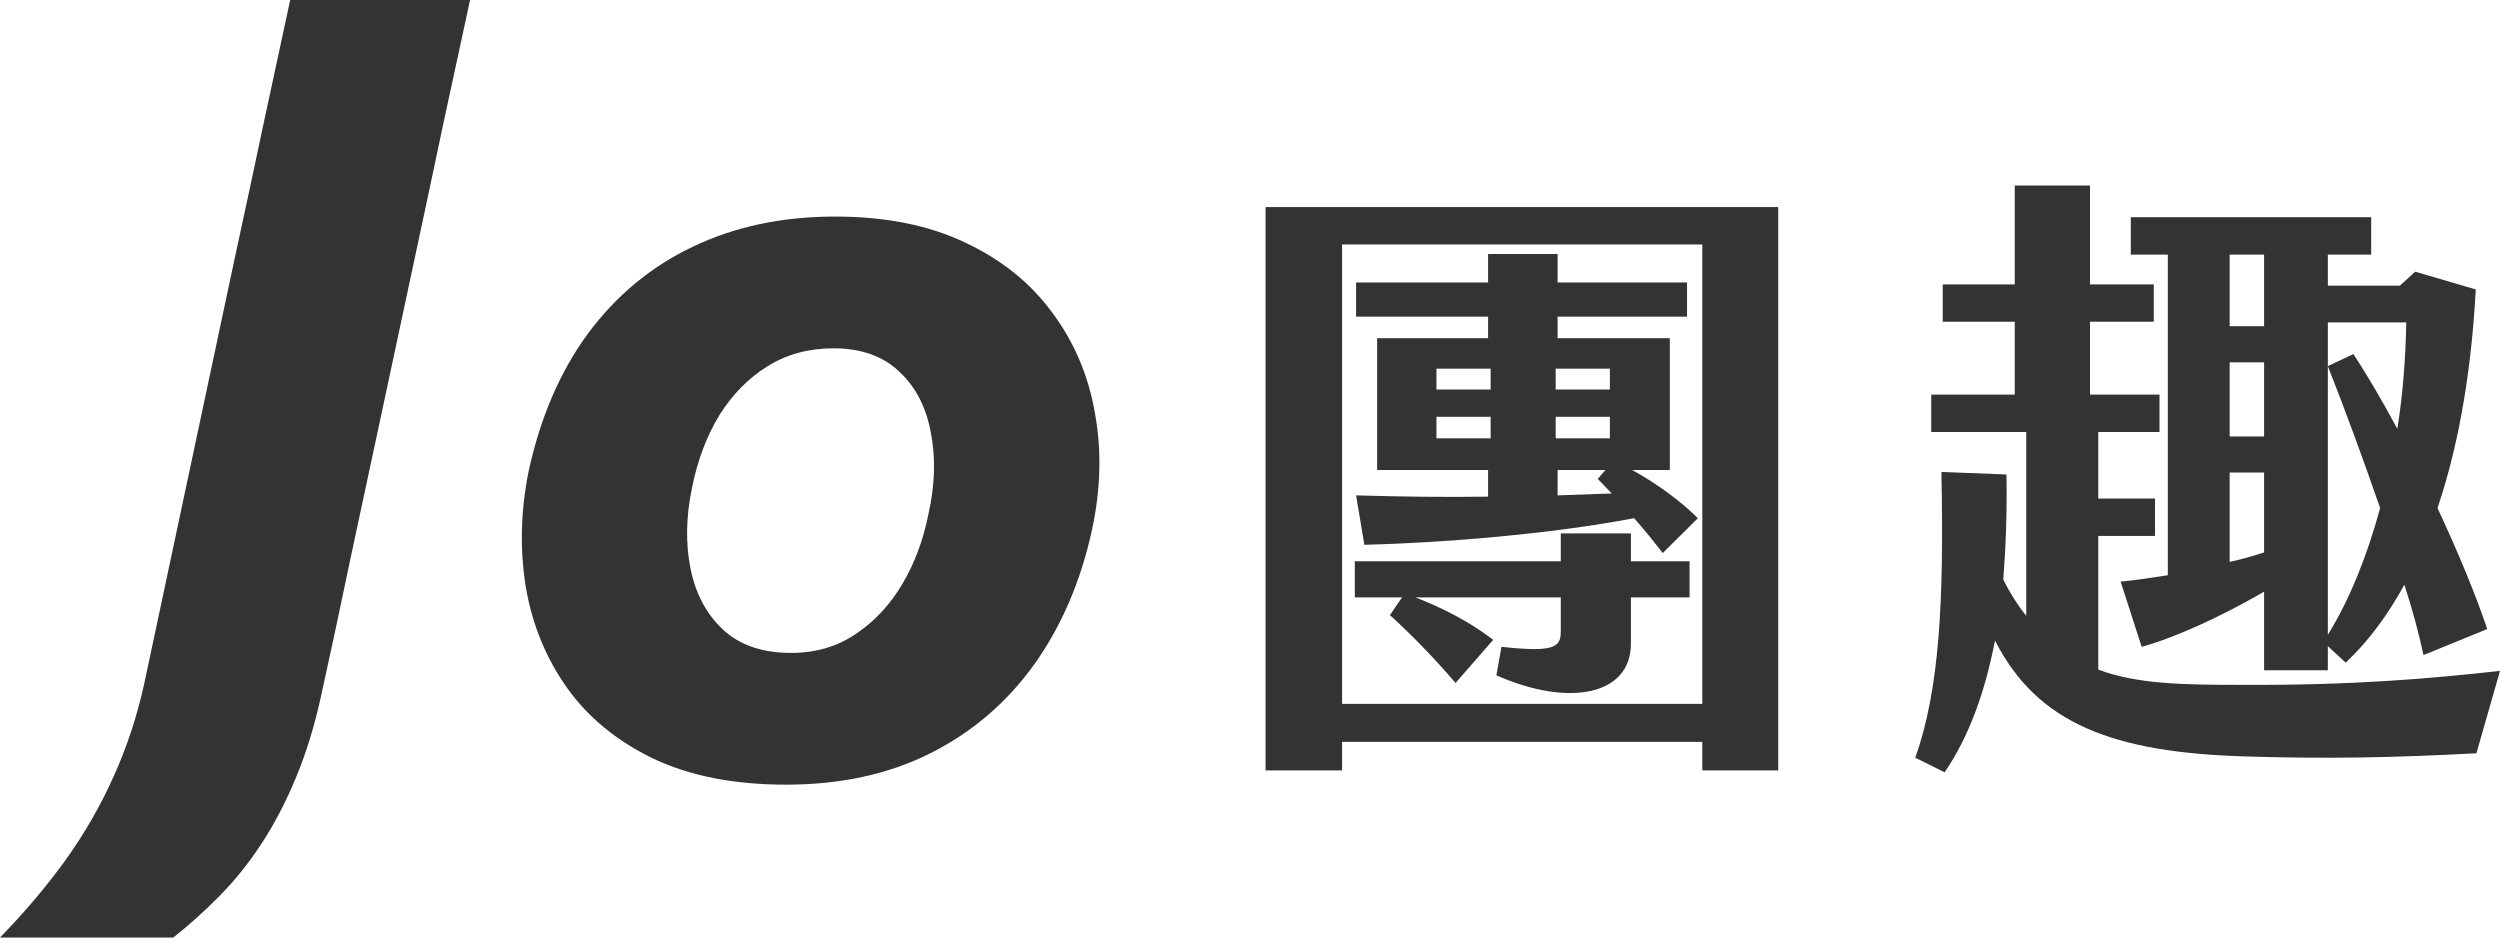 <svg width="80" height="30" viewBox="0 0 80 30" fill="none" xmlns="http://www.w3.org/2000/svg">
<path d="M0 30C0.788 29.194 1.49 28.364 2.104 27.512C2.707 26.671 3.217 25.783 3.634 24.85C4.052 23.929 4.376 22.949 4.608 21.912L7.512 8.26C7.86 6.659 8.167 5.225 8.434 3.957C8.712 2.679 8.996 1.359 9.286 0H15.042C14.752 1.348 14.468 2.661 14.19 3.94C13.924 5.207 13.616 6.653 13.268 8.278L12.208 13.237C11.871 14.816 11.541 16.359 11.216 17.869C10.903 19.378 10.59 20.841 10.277 22.258C10.069 23.214 9.802 24.084 9.477 24.867C9.153 25.651 8.788 26.354 8.382 26.976C7.976 27.598 7.53 28.157 7.043 28.652C6.556 29.148 6.057 29.597 5.547 30H0Z" fill="#333333"/>
<path d="M25.157 25.109C23.5 25.109 22.085 24.833 20.914 24.28C19.743 23.715 18.822 22.961 18.149 22.016C17.477 21.071 17.036 20 16.828 18.802C16.631 17.592 16.66 16.354 16.915 15.086C17.286 13.37 17.917 11.901 18.81 10.68C19.714 9.459 20.833 8.531 22.166 7.897C23.511 7.252 25.03 6.93 26.723 6.93C28.334 6.93 29.719 7.206 30.879 7.759C32.038 8.301 32.965 9.044 33.661 9.988C34.368 10.933 34.826 12.005 35.035 13.203C35.255 14.389 35.226 15.634 34.948 16.936C34.589 18.595 33.968 20.04 33.087 21.273C32.206 22.494 31.099 23.439 29.766 24.107C28.433 24.775 26.896 25.109 25.157 25.109ZM25.314 20.893C26.102 20.893 26.792 20.691 27.383 20.288C27.986 19.885 28.485 19.349 28.879 18.681C29.273 18.013 29.551 17.264 29.713 16.434C29.922 15.501 29.945 14.631 29.783 13.825C29.632 13.018 29.296 12.373 28.774 11.889C28.253 11.394 27.551 11.146 26.67 11.146C25.882 11.146 25.181 11.336 24.566 11.717C23.952 12.097 23.436 12.621 23.018 13.289C22.613 13.957 22.323 14.723 22.149 15.588C21.952 16.521 21.934 17.391 22.097 18.197C22.259 19.003 22.607 19.654 23.14 20.15C23.674 20.645 24.398 20.893 25.314 20.893Z" fill="#333333"/>
<path d="M40.498 6.626H56.903V24.652H54.474V23.74H42.946V24.652H40.498V6.626ZM54.474 22.523V7.823H42.946V22.523H54.474ZM43.395 15.852C44.803 15.893 46.19 15.913 47.619 15.893V15.041H44.068V10.823H47.619V10.134H43.395V9.039H47.619V8.127H49.843V9.039H53.985V10.134H49.843V10.823H53.434V15.041H52.23C53.046 15.487 53.801 16.055 54.332 16.582L53.209 17.697C52.924 17.332 52.618 16.947 52.291 16.582C49.639 17.089 46.15 17.373 43.66 17.434L43.395 15.852ZM45.966 11.797V12.466H47.7V11.797H45.966ZM49.782 11.797V12.466H51.516V11.797H49.782ZM45.966 14.027H47.7V13.338H45.966V14.027ZM49.782 13.338V14.027H51.516V13.338H49.782ZM49.843 15.041V15.852L51.577 15.791C51.414 15.629 51.271 15.467 51.128 15.325L51.373 15.041H49.843ZM44.477 19.684L44.864 19.117H43.354V17.961H49.945V17.069H52.189V17.961H54.066V19.117H52.189V20.597C52.189 22.239 50.23 22.645 47.884 21.611L48.047 20.698C49.72 20.881 49.945 20.718 49.945 20.212V19.117H45.293C46.088 19.421 47.027 19.887 47.782 20.475L46.578 21.854C45.864 21.023 45.129 20.272 44.477 19.684Z" fill="#333333"/>
<path d="M71.716 21.915C75.328 21.935 77.776 21.712 80 21.469L79.245 24.105C76.572 24.247 74.43 24.287 71.859 24.206C67.615 24.084 65.187 23.152 63.84 20.495C63.514 22.178 63.003 23.577 62.228 24.713L61.289 24.247C62.065 22.057 62.208 19.259 62.126 15.102L64.207 15.183C64.228 16.379 64.187 17.494 64.105 18.549C64.33 18.995 64.575 19.38 64.84 19.705V13.824H61.8V12.628H64.472V10.296H62.167V9.1H64.472V5.937H66.88V9.1H68.921V10.296H66.88V12.628H69.104V13.824H67.145V15.954H68.961V17.15H67.145V21.428C68.39 21.895 69.88 21.915 71.716 21.915ZM69.37 18.407V8.147H68.186V6.951H75.878V8.147H74.491V9.141H76.797L77.286 8.694L79.225 9.262C79.102 11.553 78.755 14.027 78 16.258C78.653 17.657 79.225 19.035 79.592 20.13L77.552 20.962C77.409 20.293 77.205 19.522 76.939 18.711C76.429 19.644 75.817 20.495 75.062 21.205L74.491 20.678V21.448H72.451V18.934C71.083 19.725 69.635 20.394 68.533 20.698L67.86 18.61C68.349 18.569 68.839 18.488 69.37 18.407ZM71.349 8.147V10.438H72.451V8.147H71.349ZM77.001 10.317H74.491V20.313C75.205 19.157 75.756 17.758 76.164 16.258C75.633 14.717 75.042 13.115 74.491 11.716L75.307 11.33C75.776 12.04 76.246 12.851 76.715 13.723C76.899 12.567 76.98 11.412 77.001 10.317ZM71.349 11.594V13.966H72.451V11.594H71.349ZM72.451 15.122H71.349V17.981C71.716 17.9 72.083 17.799 72.451 17.677V15.122Z" fill="#333333"/>
</svg>
